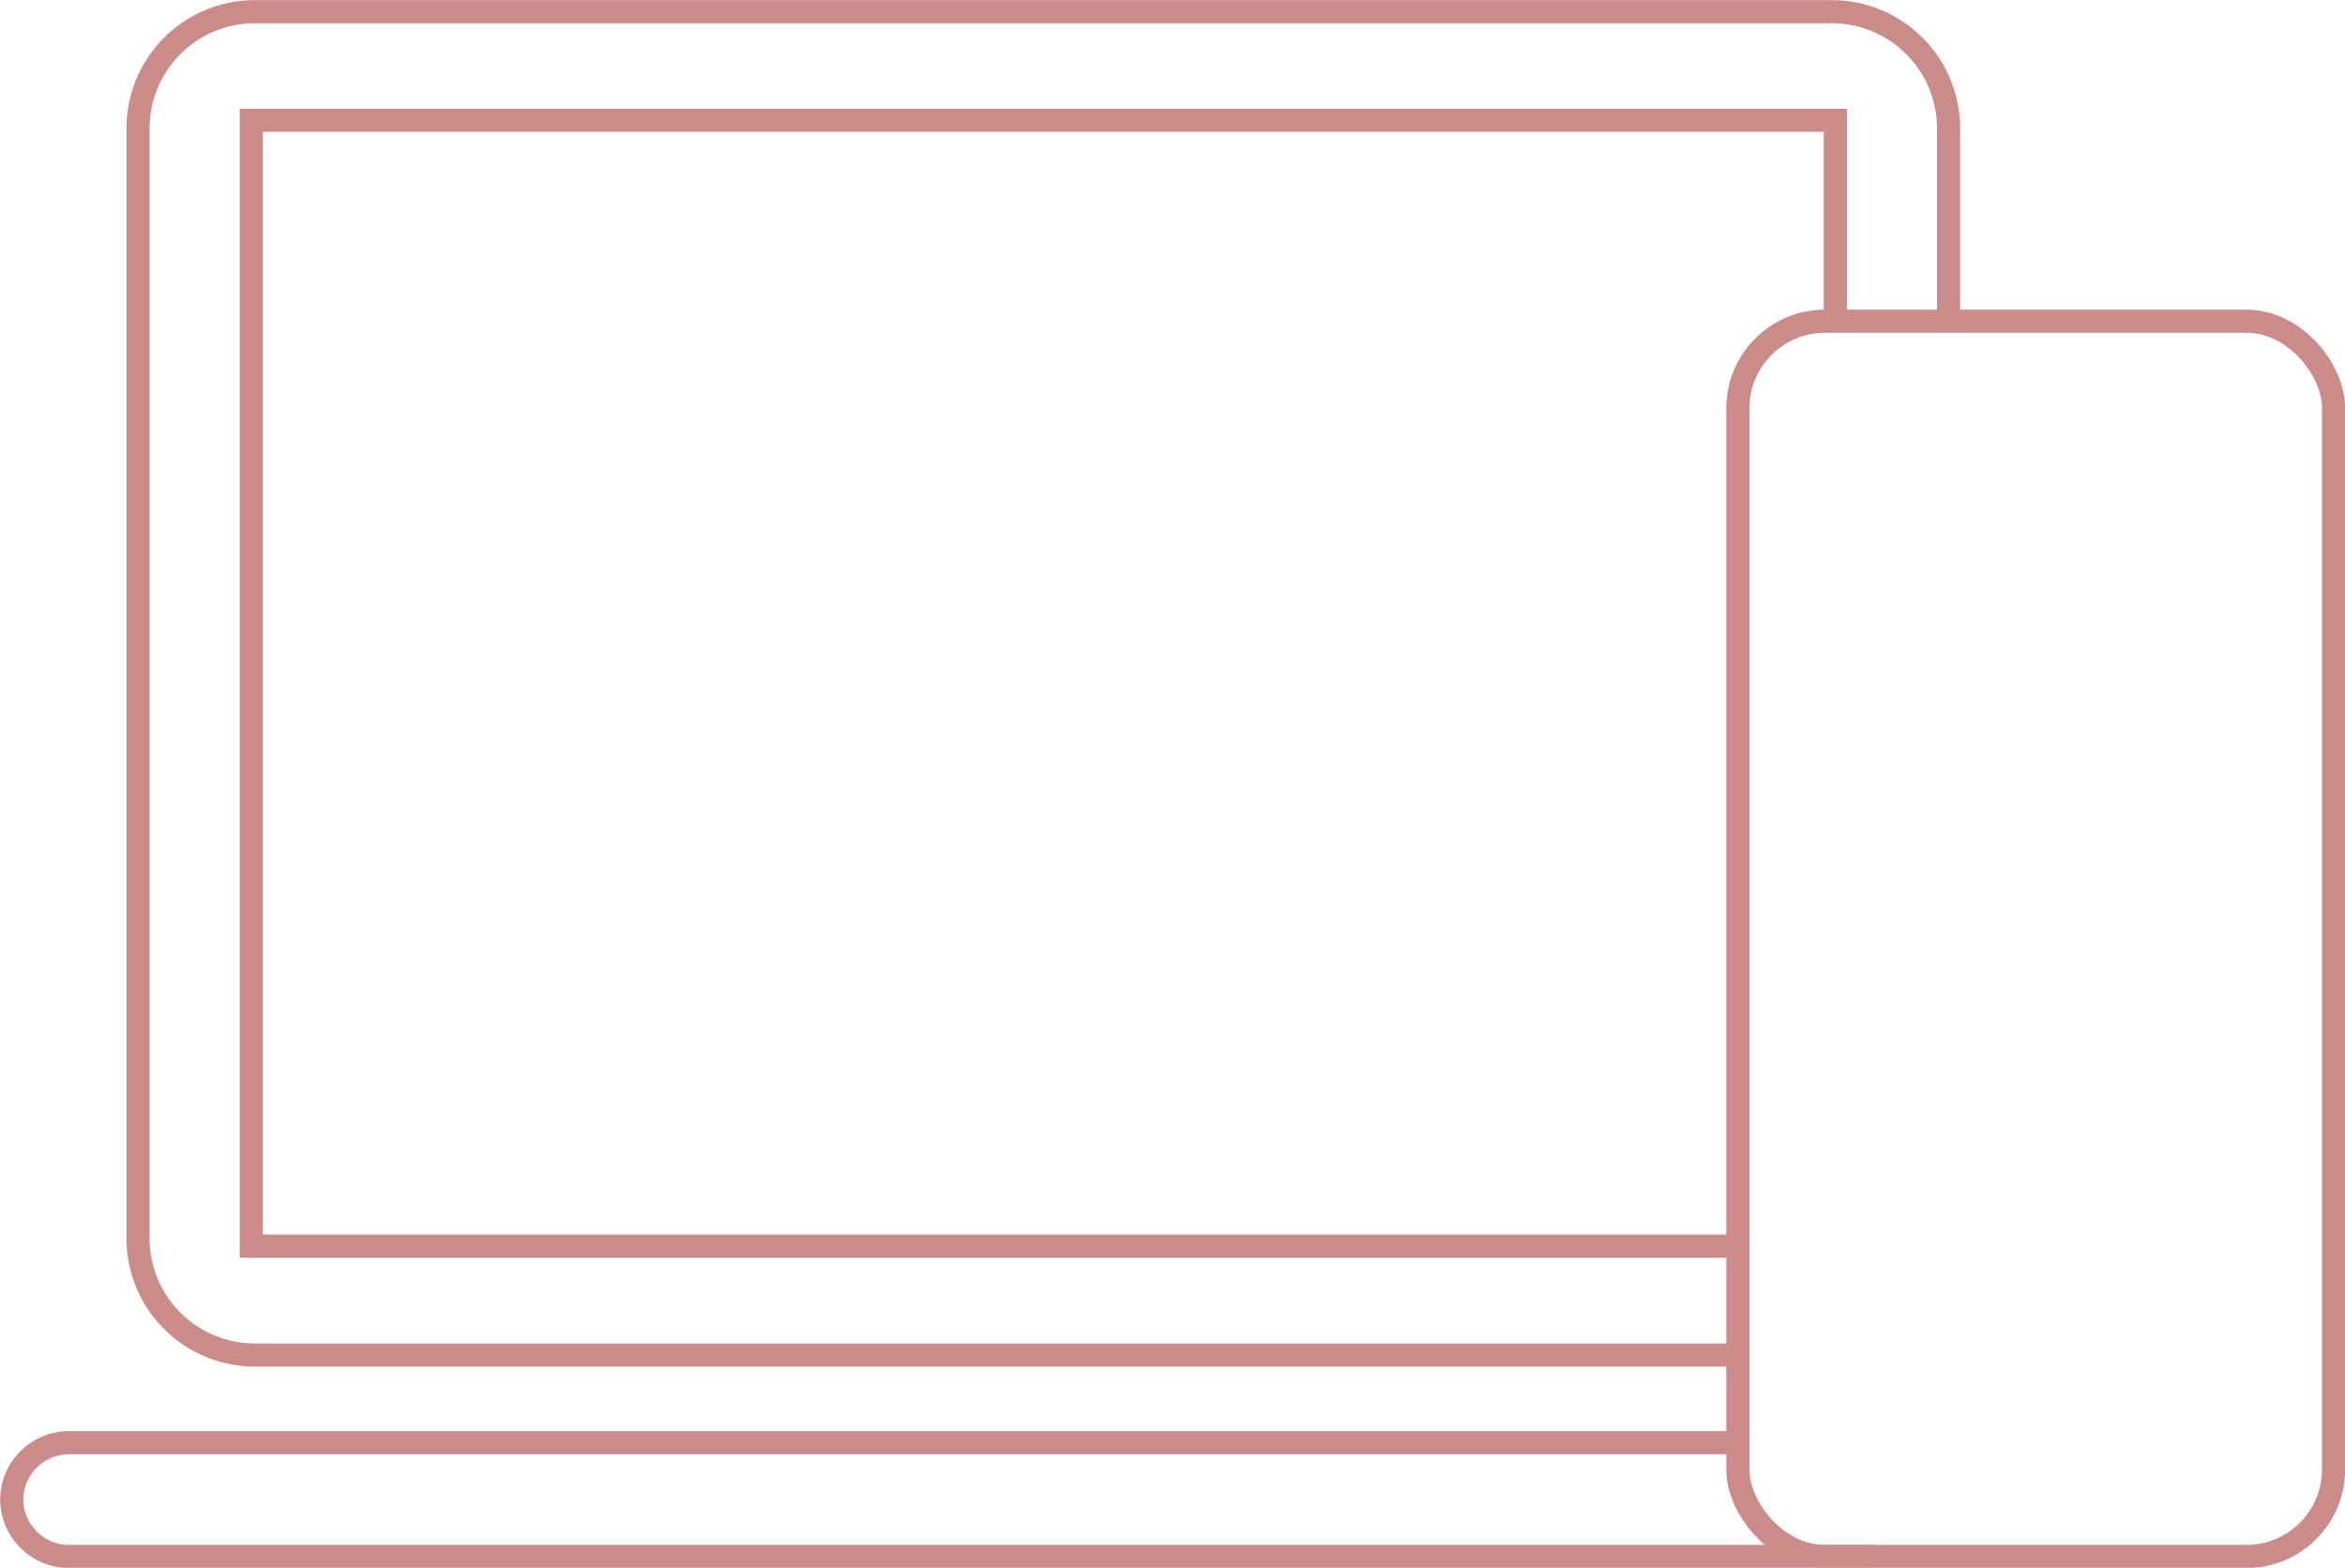 <svg id="Capa_1" data-name="Capa 1" xmlns="http://www.w3.org/2000/svg" viewBox="0 0 86.13 57.6"><defs><style>.cls-1{opacity:0.5;}.cls-2{fill:none;stroke:#981914;stroke-miterlimit:10;stroke-width:0.85px;}</style></defs><title>Propuesta de Diseño</title><g class="cls-1"><path class="cls-2" d="M63.93,49.78H9.37a4.29,4.29,0,0,1-4.3-4.3V4.72A4.29,4.29,0,0,1,9.37.43h57.9a4.29,4.29,0,0,1,4.3,4.29v7.13"/><polyline class="cls-2" points="63.89 45.78 9.23 45.78 9.23 4.42 67.41 4.42 67.41 11.84"/><rect class="cls-2" x="63.83" y="11.8" width="21.88" height="45.38" rx="3.2"/><path class="cls-2" d="M68.85,57.18H2.54A2.11,2.11,0,0,1,.43,55.06h0A2.11,2.11,0,0,1,2.54,53H63.77"/></g></svg>